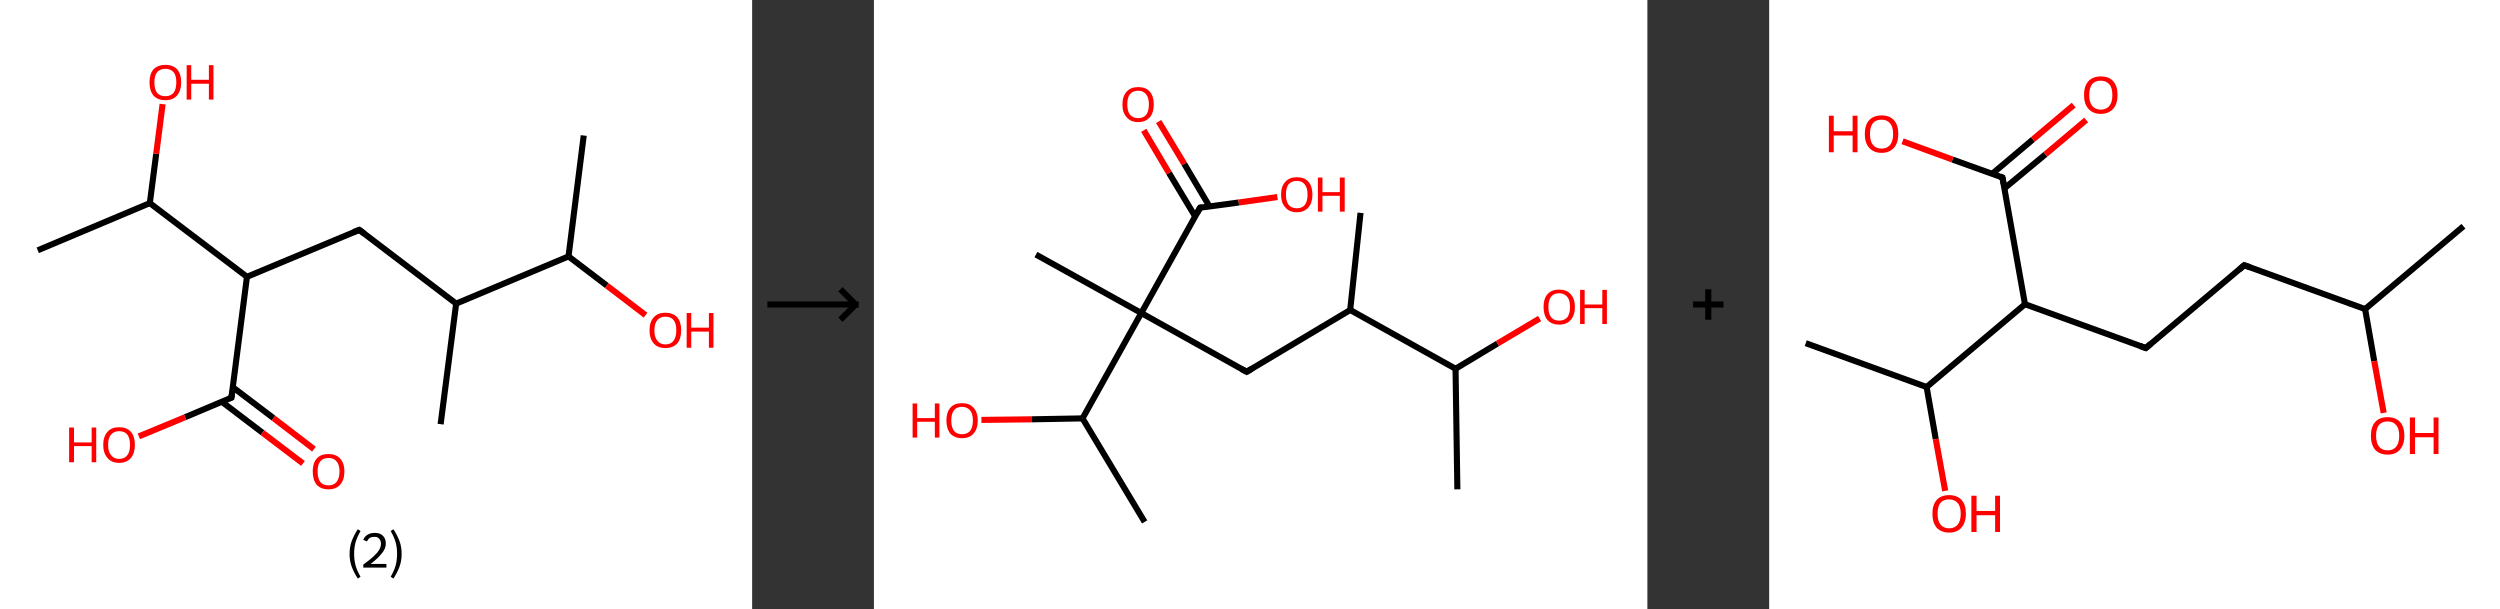 <?xml version='1.0' encoding='ASCII' standalone='yes'?>
<svg xmlns="http://www.w3.org/2000/svg" xmlns:xlink="http://www.w3.org/1999/xlink" version="1.1" width="821.0px" viewBox="0 0 821.0 200.0" height="200.0px">
  <rect x="0" y="0" width="821.0" height="200.0" fill="#333333" stroke="none"/>
  <g>
    <g transform="translate(0, 0) scale(1 1) "><!-- END OF HEADER -->
<rect style="opacity:1.0;fill:#FFFFFF;stroke:none" width="247.0" height="200.0" x="0.0" y="0.0"> </rect>
<path class="bond-0 atom-0 atom-1" d="M 191.7,44.5 L 186.7,84.2" style="fill:none;fill-rule:evenodd;stroke:#000000;stroke-width:2.0px;stroke-linecap:butt;stroke-linejoin:miter;stroke-opacity:1"/>
<path class="bond-1 atom-1 atom-2" d="M 186.7,84.2 L 199.3,93.8" style="fill:none;fill-rule:evenodd;stroke:#000000;stroke-width:2.0px;stroke-linecap:butt;stroke-linejoin:miter;stroke-opacity:1"/>
<path class="bond-1 atom-1 atom-2" d="M 199.3,93.8 L 212.0,103.5" style="fill:none;fill-rule:evenodd;stroke:#FF0000;stroke-width:2.0px;stroke-linecap:butt;stroke-linejoin:miter;stroke-opacity:1"/>
<path class="bond-2 atom-1 atom-3" d="M 186.7,84.2 L 149.8,99.7" style="fill:none;fill-rule:evenodd;stroke:#000000;stroke-width:2.0px;stroke-linecap:butt;stroke-linejoin:miter;stroke-opacity:1"/>
<path class="bond-3 atom-3 atom-4" d="M 149.8,99.7 L 144.7,139.3" style="fill:none;fill-rule:evenodd;stroke:#000000;stroke-width:2.0px;stroke-linecap:butt;stroke-linejoin:miter;stroke-opacity:1"/>
<path class="bond-4 atom-3 atom-5" d="M 149.8,99.7 L 118.0,75.5" style="fill:none;fill-rule:evenodd;stroke:#000000;stroke-width:2.0px;stroke-linecap:butt;stroke-linejoin:miter;stroke-opacity:1"/>
<path class="bond-5 atom-5 atom-6" d="M 118.0,75.5 L 81.1,90.9" style="fill:none;fill-rule:evenodd;stroke:#000000;stroke-width:2.0px;stroke-linecap:butt;stroke-linejoin:miter;stroke-opacity:1"/>
<path class="bond-6 atom-6 atom-7" d="M 81.1,90.9 L 76.0,130.6" style="fill:none;fill-rule:evenodd;stroke:#000000;stroke-width:2.0px;stroke-linecap:butt;stroke-linejoin:miter;stroke-opacity:1"/>
<path class="bond-7 atom-7 atom-8" d="M 72.8,131.9 L 86.2,142.1" style="fill:none;fill-rule:evenodd;stroke:#000000;stroke-width:2.0px;stroke-linecap:butt;stroke-linejoin:miter;stroke-opacity:1"/>
<path class="bond-7 atom-7 atom-8" d="M 86.2,142.1 L 99.5,152.2" style="fill:none;fill-rule:evenodd;stroke:#FF0000;stroke-width:2.0px;stroke-linecap:butt;stroke-linejoin:miter;stroke-opacity:1"/>
<path class="bond-7 atom-7 atom-8" d="M 76.5,127.2 L 89.8,137.3" style="fill:none;fill-rule:evenodd;stroke:#000000;stroke-width:2.0px;stroke-linecap:butt;stroke-linejoin:miter;stroke-opacity:1"/>
<path class="bond-7 atom-7 atom-8" d="M 89.8,137.3 L 103.1,147.5" style="fill:none;fill-rule:evenodd;stroke:#FF0000;stroke-width:2.0px;stroke-linecap:butt;stroke-linejoin:miter;stroke-opacity:1"/>
<path class="bond-8 atom-7 atom-9" d="M 76.0,130.6 L 60.8,137.0" style="fill:none;fill-rule:evenodd;stroke:#000000;stroke-width:2.0px;stroke-linecap:butt;stroke-linejoin:miter;stroke-opacity:1"/>
<path class="bond-8 atom-7 atom-9" d="M 60.8,137.0 L 45.6,143.3" style="fill:none;fill-rule:evenodd;stroke:#FF0000;stroke-width:2.0px;stroke-linecap:butt;stroke-linejoin:miter;stroke-opacity:1"/>
<path class="bond-9 atom-6 atom-10" d="M 81.1,90.9 L 49.2,66.7" style="fill:none;fill-rule:evenodd;stroke:#000000;stroke-width:2.0px;stroke-linecap:butt;stroke-linejoin:miter;stroke-opacity:1"/>
<path class="bond-10 atom-10 atom-11" d="M 49.2,66.7 L 12.4,82.2" style="fill:none;fill-rule:evenodd;stroke:#000000;stroke-width:2.0px;stroke-linecap:butt;stroke-linejoin:miter;stroke-opacity:1"/>
<path class="bond-11 atom-10 atom-12" d="M 49.2,66.7 L 51.3,50.5" style="fill:none;fill-rule:evenodd;stroke:#000000;stroke-width:2.0px;stroke-linecap:butt;stroke-linejoin:miter;stroke-opacity:1"/>
<path class="bond-11 atom-10 atom-12" d="M 51.3,50.5 L 53.4,34.2" style="fill:none;fill-rule:evenodd;stroke:#FF0000;stroke-width:2.0px;stroke-linecap:butt;stroke-linejoin:miter;stroke-opacity:1"/>
<path d="M 119.6,76.7 L 118.0,75.5 L 116.1,76.2" style="fill:none;stroke:#000000;stroke-width:2.0px;stroke-linecap:butt;stroke-linejoin:miter;stroke-opacity:1;"/>
<path d="M 76.3,128.6 L 76.0,130.6 L 75.3,130.9" style="fill:none;stroke:#000000;stroke-width:2.0px;stroke-linecap:butt;stroke-linejoin:miter;stroke-opacity:1;"/>
<path class="atom-2" d="M 213.3 108.5 Q 213.3 105.7, 214.7 104.2 Q 216.0 102.7, 218.5 102.7 Q 221.0 102.7, 222.4 104.2 Q 223.7 105.7, 223.7 108.5 Q 223.7 111.2, 222.4 112.8 Q 221.0 114.3, 218.5 114.3 Q 216.0 114.3, 214.7 112.8 Q 213.3 111.2, 213.3 108.5 M 218.5 113.1 Q 220.3 113.1, 221.2 111.9 Q 222.1 110.7, 222.1 108.5 Q 222.1 106.2, 221.2 105.1 Q 220.3 104.0, 218.5 104.0 Q 216.8 104.0, 215.9 105.1 Q 214.9 106.2, 214.9 108.5 Q 214.9 110.8, 215.9 111.9 Q 216.8 113.1, 218.5 113.1 " fill="#FF0000"/>
<path class="atom-2" d="M 225.5 102.8 L 227.0 102.8 L 227.0 107.6 L 232.8 107.6 L 232.8 102.8 L 234.3 102.8 L 234.3 114.2 L 232.8 114.2 L 232.8 108.9 L 227.0 108.9 L 227.0 114.2 L 225.5 114.2 L 225.5 102.8 " fill="#FF0000"/>
<path class="atom-8" d="M 102.7 154.8 Q 102.7 152.1, 104.0 150.6 Q 105.3 149.1, 107.9 149.1 Q 110.4 149.1, 111.7 150.6 Q 113.1 152.1, 113.1 154.8 Q 113.1 157.6, 111.7 159.2 Q 110.3 160.7, 107.9 160.7 Q 105.4 160.7, 104.0 159.2 Q 102.7 157.6, 102.7 154.8 M 107.9 159.4 Q 109.6 159.4, 110.5 158.3 Q 111.5 157.1, 111.5 154.8 Q 111.5 152.6, 110.5 151.5 Q 109.6 150.4, 107.9 150.4 Q 106.1 150.4, 105.2 151.5 Q 104.3 152.6, 104.3 154.8 Q 104.3 157.1, 105.2 158.3 Q 106.1 159.4, 107.9 159.4 " fill="#FF0000"/>
<path class="atom-9" d="M 22.7 140.4 L 24.3 140.4 L 24.3 145.3 L 30.1 145.3 L 30.1 140.4 L 31.6 140.4 L 31.6 151.8 L 30.1 151.8 L 30.1 146.5 L 24.3 146.5 L 24.3 151.8 L 22.7 151.8 L 22.7 140.4 " fill="#FF0000"/>
<path class="atom-9" d="M 33.9 146.1 Q 33.9 143.4, 35.3 141.8 Q 36.6 140.3, 39.1 140.3 Q 41.6 140.3, 43.0 141.8 Q 44.3 143.4, 44.3 146.1 Q 44.3 148.8, 43.0 150.4 Q 41.6 152.0, 39.1 152.0 Q 36.6 152.0, 35.3 150.4 Q 33.9 148.8, 33.9 146.1 M 39.1 150.7 Q 40.9 150.7, 41.8 149.5 Q 42.7 148.4, 42.7 146.1 Q 42.7 143.9, 41.8 142.7 Q 40.9 141.6, 39.1 141.6 Q 37.4 141.6, 36.5 142.7 Q 35.5 143.8, 35.5 146.1 Q 35.5 148.4, 36.5 149.5 Q 37.4 150.7, 39.1 150.7 " fill="#FF0000"/>
<path class="atom-12" d="M 49.1 27.0 Q 49.1 24.3, 50.4 22.8 Q 51.8 21.3, 54.3 21.3 Q 56.8 21.3, 58.2 22.8 Q 59.5 24.3, 59.5 27.0 Q 59.5 29.8, 58.1 31.4 Q 56.8 32.9, 54.3 32.9 Q 51.8 32.9, 50.4 31.4 Q 49.1 29.8, 49.1 27.0 M 54.3 31.6 Q 56.0 31.6, 57.0 30.5 Q 57.9 29.3, 57.9 27.0 Q 57.9 24.8, 57.0 23.7 Q 56.0 22.6, 54.3 22.6 Q 52.6 22.6, 51.6 23.7 Q 50.7 24.8, 50.7 27.0 Q 50.7 29.3, 51.6 30.5 Q 52.6 31.6, 54.3 31.6 " fill="#FF0000"/>
<path class="atom-12" d="M 61.3 21.4 L 62.8 21.4 L 62.8 26.2 L 68.6 26.2 L 68.6 21.4 L 70.1 21.4 L 70.1 32.7 L 68.6 32.7 L 68.6 27.5 L 62.8 27.5 L 62.8 32.7 L 61.3 32.7 L 61.3 21.4 " fill="#FF0000"/>
<path class="legend" d="M 114.8 181.9 Q 114.8 179.6, 115.5 177.7 Q 116.2 175.8, 117.5 173.8 L 118.4 174.4 Q 117.3 176.3, 116.8 178.0 Q 116.3 179.7, 116.3 181.9 Q 116.3 184.0, 116.8 185.8 Q 117.3 187.5, 118.4 189.4 L 117.5 190.0 Q 116.2 188.0, 115.5 186.1 Q 114.8 184.2, 114.8 181.9 " fill="#000000"/>
<path class="legend" d="M 119.3 177.3 Q 119.7 176.2, 120.7 175.6 Q 121.7 175.0, 123.1 175.0 Q 124.8 175.0, 125.7 175.9 Q 126.7 176.8, 126.7 178.5 Q 126.7 180.2, 125.4 181.7 Q 124.2 183.3, 121.7 185.2 L 126.9 185.2 L 126.9 186.4 L 119.3 186.4 L 119.3 185.4 Q 121.4 183.9, 122.6 182.8 Q 123.9 181.6, 124.5 180.6 Q 125.1 179.6, 125.1 178.6 Q 125.1 177.5, 124.5 176.9 Q 124.0 176.3, 123.1 176.3 Q 122.1 176.3, 121.5 176.6 Q 120.9 177.0, 120.5 177.8 L 119.3 177.3 " fill="#000000"/>
<path class="legend" d="M 131.9 181.9 Q 131.9 184.2, 131.2 186.1 Q 130.5 188.0, 129.2 190.0 L 128.3 189.4 Q 129.4 187.5, 129.9 185.8 Q 130.4 184.0, 130.4 181.9 Q 130.4 179.7, 129.9 178.0 Q 129.4 176.3, 128.3 174.4 L 129.2 173.8 Q 130.5 175.8, 131.2 177.7 Q 131.9 179.6, 131.9 181.9 " fill="#000000"/>
</g>
    <g transform="translate(247.0, 0) scale(1 1) "><line x1="5" y1="100" x2="35" y2="100" style="stroke:rgb(0,0,0);stroke-width:2"/>
  <line x1="34" y1="100" x2="29" y2="95" style="stroke:rgb(0,0,0);stroke-width:2"/>
  <line x1="34" y1="100" x2="29" y2="105" style="stroke:rgb(0,0,0);stroke-width:2"/>
</g>
    <g transform="translate(287.0, 0) scale(1 1) "><!-- END OF HEADER -->
<rect style="opacity:1.0;fill:#FFFFFF;stroke:none" width="254.0" height="200.0" x="0.0" y="0.0"> </rect>
<path class="bond-0 atom-0 atom-1" d="M 191.6,160.7 L 191.0,121.1" style="fill:none;fill-rule:evenodd;stroke:#000000;stroke-width:2.0px;stroke-linecap:butt;stroke-linejoin:miter;stroke-opacity:1"/>
<path class="bond-1 atom-1 atom-2" d="M 191.0,121.1 L 204.8,112.8" style="fill:none;fill-rule:evenodd;stroke:#000000;stroke-width:2.0px;stroke-linecap:butt;stroke-linejoin:miter;stroke-opacity:1"/>
<path class="bond-1 atom-1 atom-2" d="M 204.8,112.8 L 218.6,104.6" style="fill:none;fill-rule:evenodd;stroke:#FF0000;stroke-width:2.0px;stroke-linecap:butt;stroke-linejoin:miter;stroke-opacity:1"/>
<path class="bond-2 atom-1 atom-3" d="M 191.0,121.1 L 156.4,101.8" style="fill:none;fill-rule:evenodd;stroke:#000000;stroke-width:2.0px;stroke-linecap:butt;stroke-linejoin:miter;stroke-opacity:1"/>
<path class="bond-3 atom-3 atom-4" d="M 156.4,101.8 L 159.8,69.9" style="fill:none;fill-rule:evenodd;stroke:#000000;stroke-width:2.0px;stroke-linecap:butt;stroke-linejoin:miter;stroke-opacity:1"/>
<path class="bond-4 atom-3 atom-5" d="M 156.4,101.8 L 122.4,122.1" style="fill:none;fill-rule:evenodd;stroke:#000000;stroke-width:2.0px;stroke-linecap:butt;stroke-linejoin:miter;stroke-opacity:1"/>
<path class="bond-5 atom-5 atom-6" d="M 122.4,122.1 L 87.8,102.8" style="fill:none;fill-rule:evenodd;stroke:#000000;stroke-width:2.0px;stroke-linecap:butt;stroke-linejoin:miter;stroke-opacity:1"/>
<path class="bond-6 atom-6 atom-7" d="M 87.8,102.8 L 53.2,83.6" style="fill:none;fill-rule:evenodd;stroke:#000000;stroke-width:2.0px;stroke-linecap:butt;stroke-linejoin:miter;stroke-opacity:1"/>
<path class="bond-7 atom-6 atom-8" d="M 87.8,102.8 L 107.1,68.2" style="fill:none;fill-rule:evenodd;stroke:#000000;stroke-width:2.0px;stroke-linecap:butt;stroke-linejoin:miter;stroke-opacity:1"/>
<path class="bond-8 atom-8 atom-9" d="M 110.2,67.8 L 101.9,53.8" style="fill:none;fill-rule:evenodd;stroke:#000000;stroke-width:2.0px;stroke-linecap:butt;stroke-linejoin:miter;stroke-opacity:1"/>
<path class="bond-8 atom-8 atom-9" d="M 101.9,53.8 L 93.5,39.9" style="fill:none;fill-rule:evenodd;stroke:#FF0000;stroke-width:2.0px;stroke-linecap:butt;stroke-linejoin:miter;stroke-opacity:1"/>
<path class="bond-8 atom-8 atom-9" d="M 105.5,71.1 L 96.9,56.8" style="fill:none;fill-rule:evenodd;stroke:#000000;stroke-width:2.0px;stroke-linecap:butt;stroke-linejoin:miter;stroke-opacity:1"/>
<path class="bond-8 atom-8 atom-9" d="M 96.9,56.8 L 88.6,42.8" style="fill:none;fill-rule:evenodd;stroke:#FF0000;stroke-width:2.0px;stroke-linecap:butt;stroke-linejoin:miter;stroke-opacity:1"/>
<path class="bond-9 atom-8 atom-10" d="M 107.1,68.2 L 119.8,66.5" style="fill:none;fill-rule:evenodd;stroke:#000000;stroke-width:2.0px;stroke-linecap:butt;stroke-linejoin:miter;stroke-opacity:1"/>
<path class="bond-9 atom-8 atom-10" d="M 119.8,66.5 L 132.5,64.7" style="fill:none;fill-rule:evenodd;stroke:#FF0000;stroke-width:2.0px;stroke-linecap:butt;stroke-linejoin:miter;stroke-opacity:1"/>
<path class="bond-10 atom-6 atom-11" d="M 87.8,102.8 L 68.5,137.4" style="fill:none;fill-rule:evenodd;stroke:#000000;stroke-width:2.0px;stroke-linecap:butt;stroke-linejoin:miter;stroke-opacity:1"/>
<path class="bond-11 atom-11 atom-12" d="M 68.5,137.4 L 88.9,171.4" style="fill:none;fill-rule:evenodd;stroke:#000000;stroke-width:2.0px;stroke-linecap:butt;stroke-linejoin:miter;stroke-opacity:1"/>
<path class="bond-12 atom-11 atom-13" d="M 68.5,137.4 L 51.9,137.7" style="fill:none;fill-rule:evenodd;stroke:#000000;stroke-width:2.0px;stroke-linecap:butt;stroke-linejoin:miter;stroke-opacity:1"/>
<path class="bond-12 atom-11 atom-13" d="M 51.9,137.7 L 35.3,137.9" style="fill:none;fill-rule:evenodd;stroke:#FF0000;stroke-width:2.0px;stroke-linecap:butt;stroke-linejoin:miter;stroke-opacity:1"/>
<path d="M 124.1,121.1 L 122.4,122.1 L 120.7,121.2" style="fill:none;stroke:#000000;stroke-width:2.0px;stroke-linecap:butt;stroke-linejoin:miter;stroke-opacity:1;"/>
<path d="M 106.1,70.0 L 107.1,68.2 L 107.7,68.1" style="fill:none;stroke:#000000;stroke-width:2.0px;stroke-linecap:butt;stroke-linejoin:miter;stroke-opacity:1;"/>
<path class="atom-2" d="M 219.9 100.8 Q 219.9 98.1, 221.2 96.6 Q 222.5 95.1, 225.0 95.1 Q 227.5 95.1, 228.8 96.6 Q 230.2 98.1, 230.2 100.8 Q 230.2 103.5, 228.8 105.1 Q 227.5 106.6, 225.0 106.6 Q 222.6 106.6, 221.2 105.1 Q 219.9 103.5, 219.9 100.8 M 225.0 105.3 Q 226.7 105.3, 227.7 104.2 Q 228.6 103.0, 228.6 100.8 Q 228.6 98.6, 227.7 97.5 Q 226.7 96.3, 225.0 96.3 Q 223.3 96.3, 222.4 97.4 Q 221.5 98.6, 221.5 100.8 Q 221.5 103.0, 222.4 104.2 Q 223.3 105.3, 225.0 105.3 " fill="#FF0000"/>
<path class="atom-2" d="M 231.9 95.2 L 233.4 95.2 L 233.4 100.0 L 239.2 100.0 L 239.2 95.2 L 240.7 95.2 L 240.7 106.4 L 239.2 106.4 L 239.2 101.2 L 233.4 101.2 L 233.4 106.4 L 231.9 106.4 L 231.9 95.2 " fill="#FF0000"/>
<path class="atom-9" d="M 81.6 34.3 Q 81.6 31.6, 83.0 30.1 Q 84.3 28.6, 86.8 28.6 Q 89.3 28.6, 90.6 30.1 Q 91.9 31.6, 91.9 34.3 Q 91.9 37.0, 90.6 38.5 Q 89.2 40.1, 86.8 40.1 Q 84.3 40.1, 83.0 38.5 Q 81.6 37.0, 81.6 34.3 M 86.8 38.8 Q 88.5 38.8, 89.4 37.7 Q 90.3 36.5, 90.3 34.3 Q 90.3 32.1, 89.4 31.0 Q 88.5 29.8, 86.8 29.8 Q 85.1 29.8, 84.1 30.9 Q 83.2 32.0, 83.2 34.3 Q 83.2 36.5, 84.1 37.7 Q 85.1 38.8, 86.8 38.8 " fill="#FF0000"/>
<path class="atom-10" d="M 133.7 63.9 Q 133.7 61.2, 135.1 59.7 Q 136.4 58.2, 138.9 58.2 Q 141.4 58.2, 142.7 59.7 Q 144.0 61.2, 144.0 63.9 Q 144.0 66.6, 142.7 68.1 Q 141.3 69.7, 138.9 69.7 Q 136.4 69.7, 135.1 68.1 Q 133.7 66.6, 133.7 63.9 M 138.9 68.4 Q 140.6 68.4, 141.5 67.3 Q 142.4 66.1, 142.4 63.9 Q 142.4 61.7, 141.5 60.6 Q 140.6 59.4, 138.9 59.4 Q 137.2 59.4, 136.2 60.5 Q 135.3 61.6, 135.3 63.9 Q 135.3 66.1, 136.2 67.3 Q 137.2 68.4, 138.9 68.4 " fill="#FF0000"/>
<path class="atom-10" d="M 145.8 58.3 L 147.3 58.3 L 147.3 63.1 L 153.0 63.1 L 153.0 58.3 L 154.6 58.3 L 154.6 69.5 L 153.0 69.5 L 153.0 64.3 L 147.3 64.3 L 147.3 69.5 L 145.8 69.5 L 145.8 58.3 " fill="#FF0000"/>
<path class="atom-13" d="M 12.7 132.5 L 14.2 132.5 L 14.2 137.3 L 20.0 137.3 L 20.0 132.5 L 21.5 132.5 L 21.5 143.7 L 20.0 143.7 L 20.0 138.5 L 14.2 138.5 L 14.2 143.7 L 12.7 143.7 L 12.7 132.5 " fill="#FF0000"/>
<path class="atom-13" d="M 23.8 138.1 Q 23.8 135.4, 25.1 133.9 Q 26.4 132.4, 28.9 132.4 Q 31.4 132.4, 32.7 133.9 Q 34.1 135.4, 34.1 138.1 Q 34.1 140.8, 32.7 142.4 Q 31.4 143.9, 28.9 143.9 Q 26.5 143.9, 25.1 142.4 Q 23.8 140.8, 23.8 138.1 M 28.9 142.6 Q 30.6 142.6, 31.6 141.5 Q 32.5 140.3, 32.5 138.1 Q 32.5 135.9, 31.6 134.8 Q 30.6 133.6, 28.9 133.6 Q 27.2 133.6, 26.3 134.7 Q 25.4 135.9, 25.4 138.1 Q 25.4 140.3, 26.3 141.5 Q 27.2 142.6, 28.9 142.6 " fill="#FF0000"/>
</g>
    <g transform="translate(541.0, 0) scale(1 1) "><line x1="15" y1="100" x2="25" y2="100" style="stroke:rgb(0,0,0);stroke-width:2"/>
  <line x1="20" y1="95" x2="20" y2="105" style="stroke:rgb(0,0,0);stroke-width:2"/>
</g>
    <g transform="translate(581.0, 0) scale(1 1) "><!-- END OF HEADER -->
<rect style="opacity:1.0;fill:#FFFFFF;stroke:none" width="240.0" height="200.0" x="0.0" y="0.0"> </rect>
<path class="bond-0 atom-0 atom-1" d="M 228.0,74.3 L 195.7,101.5" style="fill:none;fill-rule:evenodd;stroke:#000000;stroke-width:2.0px;stroke-linecap:butt;stroke-linejoin:miter;stroke-opacity:1"/>
<path class="bond-1 atom-1 atom-2" d="M 195.7,101.5 L 198.7,118.6" style="fill:none;fill-rule:evenodd;stroke:#000000;stroke-width:2.0px;stroke-linecap:butt;stroke-linejoin:miter;stroke-opacity:1"/>
<path class="bond-1 atom-1 atom-2" d="M 198.7,118.6 L 201.8,135.6" style="fill:none;fill-rule:evenodd;stroke:#FF0000;stroke-width:2.0px;stroke-linecap:butt;stroke-linejoin:miter;stroke-opacity:1"/>
<path class="bond-2 atom-1 atom-3" d="M 195.7,101.5 L 156.0,87.1" style="fill:none;fill-rule:evenodd;stroke:#000000;stroke-width:2.0px;stroke-linecap:butt;stroke-linejoin:miter;stroke-opacity:1"/>
<path class="bond-3 atom-3 atom-4" d="M 156.0,87.1 L 123.7,114.3" style="fill:none;fill-rule:evenodd;stroke:#000000;stroke-width:2.0px;stroke-linecap:butt;stroke-linejoin:miter;stroke-opacity:1"/>
<path class="bond-4 atom-4 atom-5" d="M 123.7,114.3 L 84.0,99.9" style="fill:none;fill-rule:evenodd;stroke:#000000;stroke-width:2.0px;stroke-linecap:butt;stroke-linejoin:miter;stroke-opacity:1"/>
<path class="bond-5 atom-5 atom-6" d="M 84.0,99.9 L 76.6,58.3" style="fill:none;fill-rule:evenodd;stroke:#000000;stroke-width:2.0px;stroke-linecap:butt;stroke-linejoin:miter;stroke-opacity:1"/>
<path class="bond-6 atom-6 atom-7" d="M 77.2,61.9 L 90.7,50.7" style="fill:none;fill-rule:evenodd;stroke:#000000;stroke-width:2.0px;stroke-linecap:butt;stroke-linejoin:miter;stroke-opacity:1"/>
<path class="bond-6 atom-6 atom-7" d="M 90.7,50.7 L 104.1,39.4" style="fill:none;fill-rule:evenodd;stroke:#FF0000;stroke-width:2.0px;stroke-linecap:butt;stroke-linejoin:miter;stroke-opacity:1"/>
<path class="bond-6 atom-6 atom-7" d="M 73.2,57.1 L 86.6,45.8" style="fill:none;fill-rule:evenodd;stroke:#000000;stroke-width:2.0px;stroke-linecap:butt;stroke-linejoin:miter;stroke-opacity:1"/>
<path class="bond-6 atom-6 atom-7" d="M 86.6,45.8 L 100.0,34.5" style="fill:none;fill-rule:evenodd;stroke:#FF0000;stroke-width:2.0px;stroke-linecap:butt;stroke-linejoin:miter;stroke-opacity:1"/>
<path class="bond-7 atom-6 atom-8" d="M 76.6,58.3 L 60.2,52.4" style="fill:none;fill-rule:evenodd;stroke:#000000;stroke-width:2.0px;stroke-linecap:butt;stroke-linejoin:miter;stroke-opacity:1"/>
<path class="bond-7 atom-6 atom-8" d="M 60.2,52.4 L 43.8,46.4" style="fill:none;fill-rule:evenodd;stroke:#FF0000;stroke-width:2.0px;stroke-linecap:butt;stroke-linejoin:miter;stroke-opacity:1"/>
<path class="bond-8 atom-5 atom-9" d="M 84.0,99.9 L 51.7,127.1" style="fill:none;fill-rule:evenodd;stroke:#000000;stroke-width:2.0px;stroke-linecap:butt;stroke-linejoin:miter;stroke-opacity:1"/>
<path class="bond-9 atom-9 atom-10" d="M 51.7,127.1 L 12.0,112.7" style="fill:none;fill-rule:evenodd;stroke:#000000;stroke-width:2.0px;stroke-linecap:butt;stroke-linejoin:miter;stroke-opacity:1"/>
<path class="bond-10 atom-9 atom-11" d="M 51.7,127.1 L 54.7,144.2" style="fill:none;fill-rule:evenodd;stroke:#000000;stroke-width:2.0px;stroke-linecap:butt;stroke-linejoin:miter;stroke-opacity:1"/>
<path class="bond-10 atom-9 atom-11" d="M 54.7,144.2 L 57.8,161.2" style="fill:none;fill-rule:evenodd;stroke:#FF0000;stroke-width:2.0px;stroke-linecap:butt;stroke-linejoin:miter;stroke-opacity:1"/>
<path d="M 158.0,87.8 L 156.0,87.1 L 154.4,88.5" style="fill:none;stroke:#000000;stroke-width:2.0px;stroke-linecap:butt;stroke-linejoin:miter;stroke-opacity:1;"/>
<path d="M 125.3,112.9 L 123.7,114.3 L 121.7,113.6" style="fill:none;stroke:#000000;stroke-width:2.0px;stroke-linecap:butt;stroke-linejoin:miter;stroke-opacity:1;"/>
<path d="M 77.0,60.4 L 76.6,58.3 L 75.8,58.0" style="fill:none;stroke:#000000;stroke-width:2.0px;stroke-linecap:butt;stroke-linejoin:miter;stroke-opacity:1;"/>
<path class="atom-2" d="M 197.6 143.1 Q 197.6 140.2, 199.0 138.6 Q 200.4 137.0, 203.1 137.0 Q 205.7 137.0, 207.2 138.6 Q 208.6 140.2, 208.6 143.1 Q 208.6 146.0, 207.1 147.7 Q 205.7 149.3, 203.1 149.3 Q 200.5 149.3, 199.0 147.7 Q 197.6 146.0, 197.6 143.1 M 203.1 147.9 Q 204.9 147.9, 205.9 146.7 Q 206.9 145.5, 206.9 143.1 Q 206.9 140.7, 205.9 139.6 Q 204.9 138.4, 203.1 138.4 Q 201.3 138.4, 200.3 139.5 Q 199.3 140.7, 199.3 143.1 Q 199.3 145.5, 200.3 146.7 Q 201.3 147.9, 203.1 147.9 " fill="#FF0000"/>
<path class="atom-2" d="M 210.4 137.1 L 212.1 137.1 L 212.1 142.2 L 218.2 142.2 L 218.2 137.1 L 219.8 137.1 L 219.8 149.1 L 218.2 149.1 L 218.2 143.6 L 212.1 143.6 L 212.1 149.1 L 210.4 149.1 L 210.4 137.1 " fill="#FF0000"/>
<path class="atom-7" d="M 103.4 31.2 Q 103.4 28.3, 104.8 26.7 Q 106.3 25.1, 108.9 25.1 Q 111.6 25.1, 113.0 26.7 Q 114.4 28.3, 114.4 31.2 Q 114.4 34.1, 113.0 35.7 Q 111.5 37.4, 108.9 37.4 Q 106.3 37.4, 104.8 35.7 Q 103.4 34.1, 103.4 31.2 M 108.9 36.0 Q 110.7 36.0, 111.7 34.8 Q 112.7 33.6, 112.7 31.2 Q 112.7 28.8, 111.7 27.7 Q 110.7 26.5, 108.9 26.5 Q 107.1 26.5, 106.1 27.6 Q 105.1 28.8, 105.1 31.2 Q 105.1 33.6, 106.1 34.8 Q 107.1 36.0, 108.9 36.0 " fill="#FF0000"/>
<path class="atom-8" d="M 19.6 38.0 L 21.2 38.0 L 21.2 43.1 L 27.4 43.1 L 27.4 38.0 L 29.0 38.0 L 29.0 50.0 L 27.4 50.0 L 27.4 44.5 L 21.2 44.5 L 21.2 50.0 L 19.6 50.0 L 19.6 38.0 " fill="#FF0000"/>
<path class="atom-8" d="M 31.4 44.0 Q 31.4 41.1, 32.8 39.5 Q 34.3 37.9, 36.9 37.9 Q 39.6 37.9, 41.0 39.5 Q 42.4 41.1, 42.4 44.0 Q 42.4 46.9, 41.0 48.5 Q 39.5 50.2, 36.9 50.2 Q 34.3 50.2, 32.8 48.5 Q 31.4 46.9, 31.4 44.0 M 36.9 48.8 Q 38.7 48.8, 39.7 47.6 Q 40.7 46.4, 40.7 44.0 Q 40.7 41.6, 39.7 40.5 Q 38.7 39.3, 36.9 39.3 Q 35.1 39.3, 34.1 40.4 Q 33.1 41.6, 33.1 44.0 Q 33.1 46.4, 34.1 47.6 Q 35.1 48.8, 36.9 48.8 " fill="#FF0000"/>
<path class="atom-11" d="M 53.6 168.7 Q 53.6 165.8, 55.0 164.2 Q 56.4 162.6, 59.1 162.6 Q 61.7 162.6, 63.2 164.2 Q 64.6 165.8, 64.6 168.7 Q 64.6 171.6, 63.1 173.3 Q 61.7 174.9, 59.1 174.9 Q 56.5 174.9, 55.0 173.3 Q 53.6 171.6, 53.6 168.7 M 59.1 173.5 Q 60.9 173.5, 61.9 172.3 Q 62.9 171.1, 62.9 168.7 Q 62.9 166.3, 61.9 165.2 Q 60.9 164.0, 59.1 164.0 Q 57.3 164.0, 56.3 165.1 Q 55.3 166.3, 55.3 168.7 Q 55.3 171.1, 56.3 172.3 Q 57.3 173.5, 59.1 173.5 " fill="#FF0000"/>
<path class="atom-11" d="M 66.4 162.8 L 68.1 162.8 L 68.1 167.8 L 74.2 167.8 L 74.2 162.8 L 75.8 162.8 L 75.8 174.7 L 74.2 174.7 L 74.2 169.2 L 68.1 169.2 L 68.1 174.7 L 66.4 174.7 L 66.4 162.8 " fill="#FF0000"/>
</g>
  </g>
</svg>
